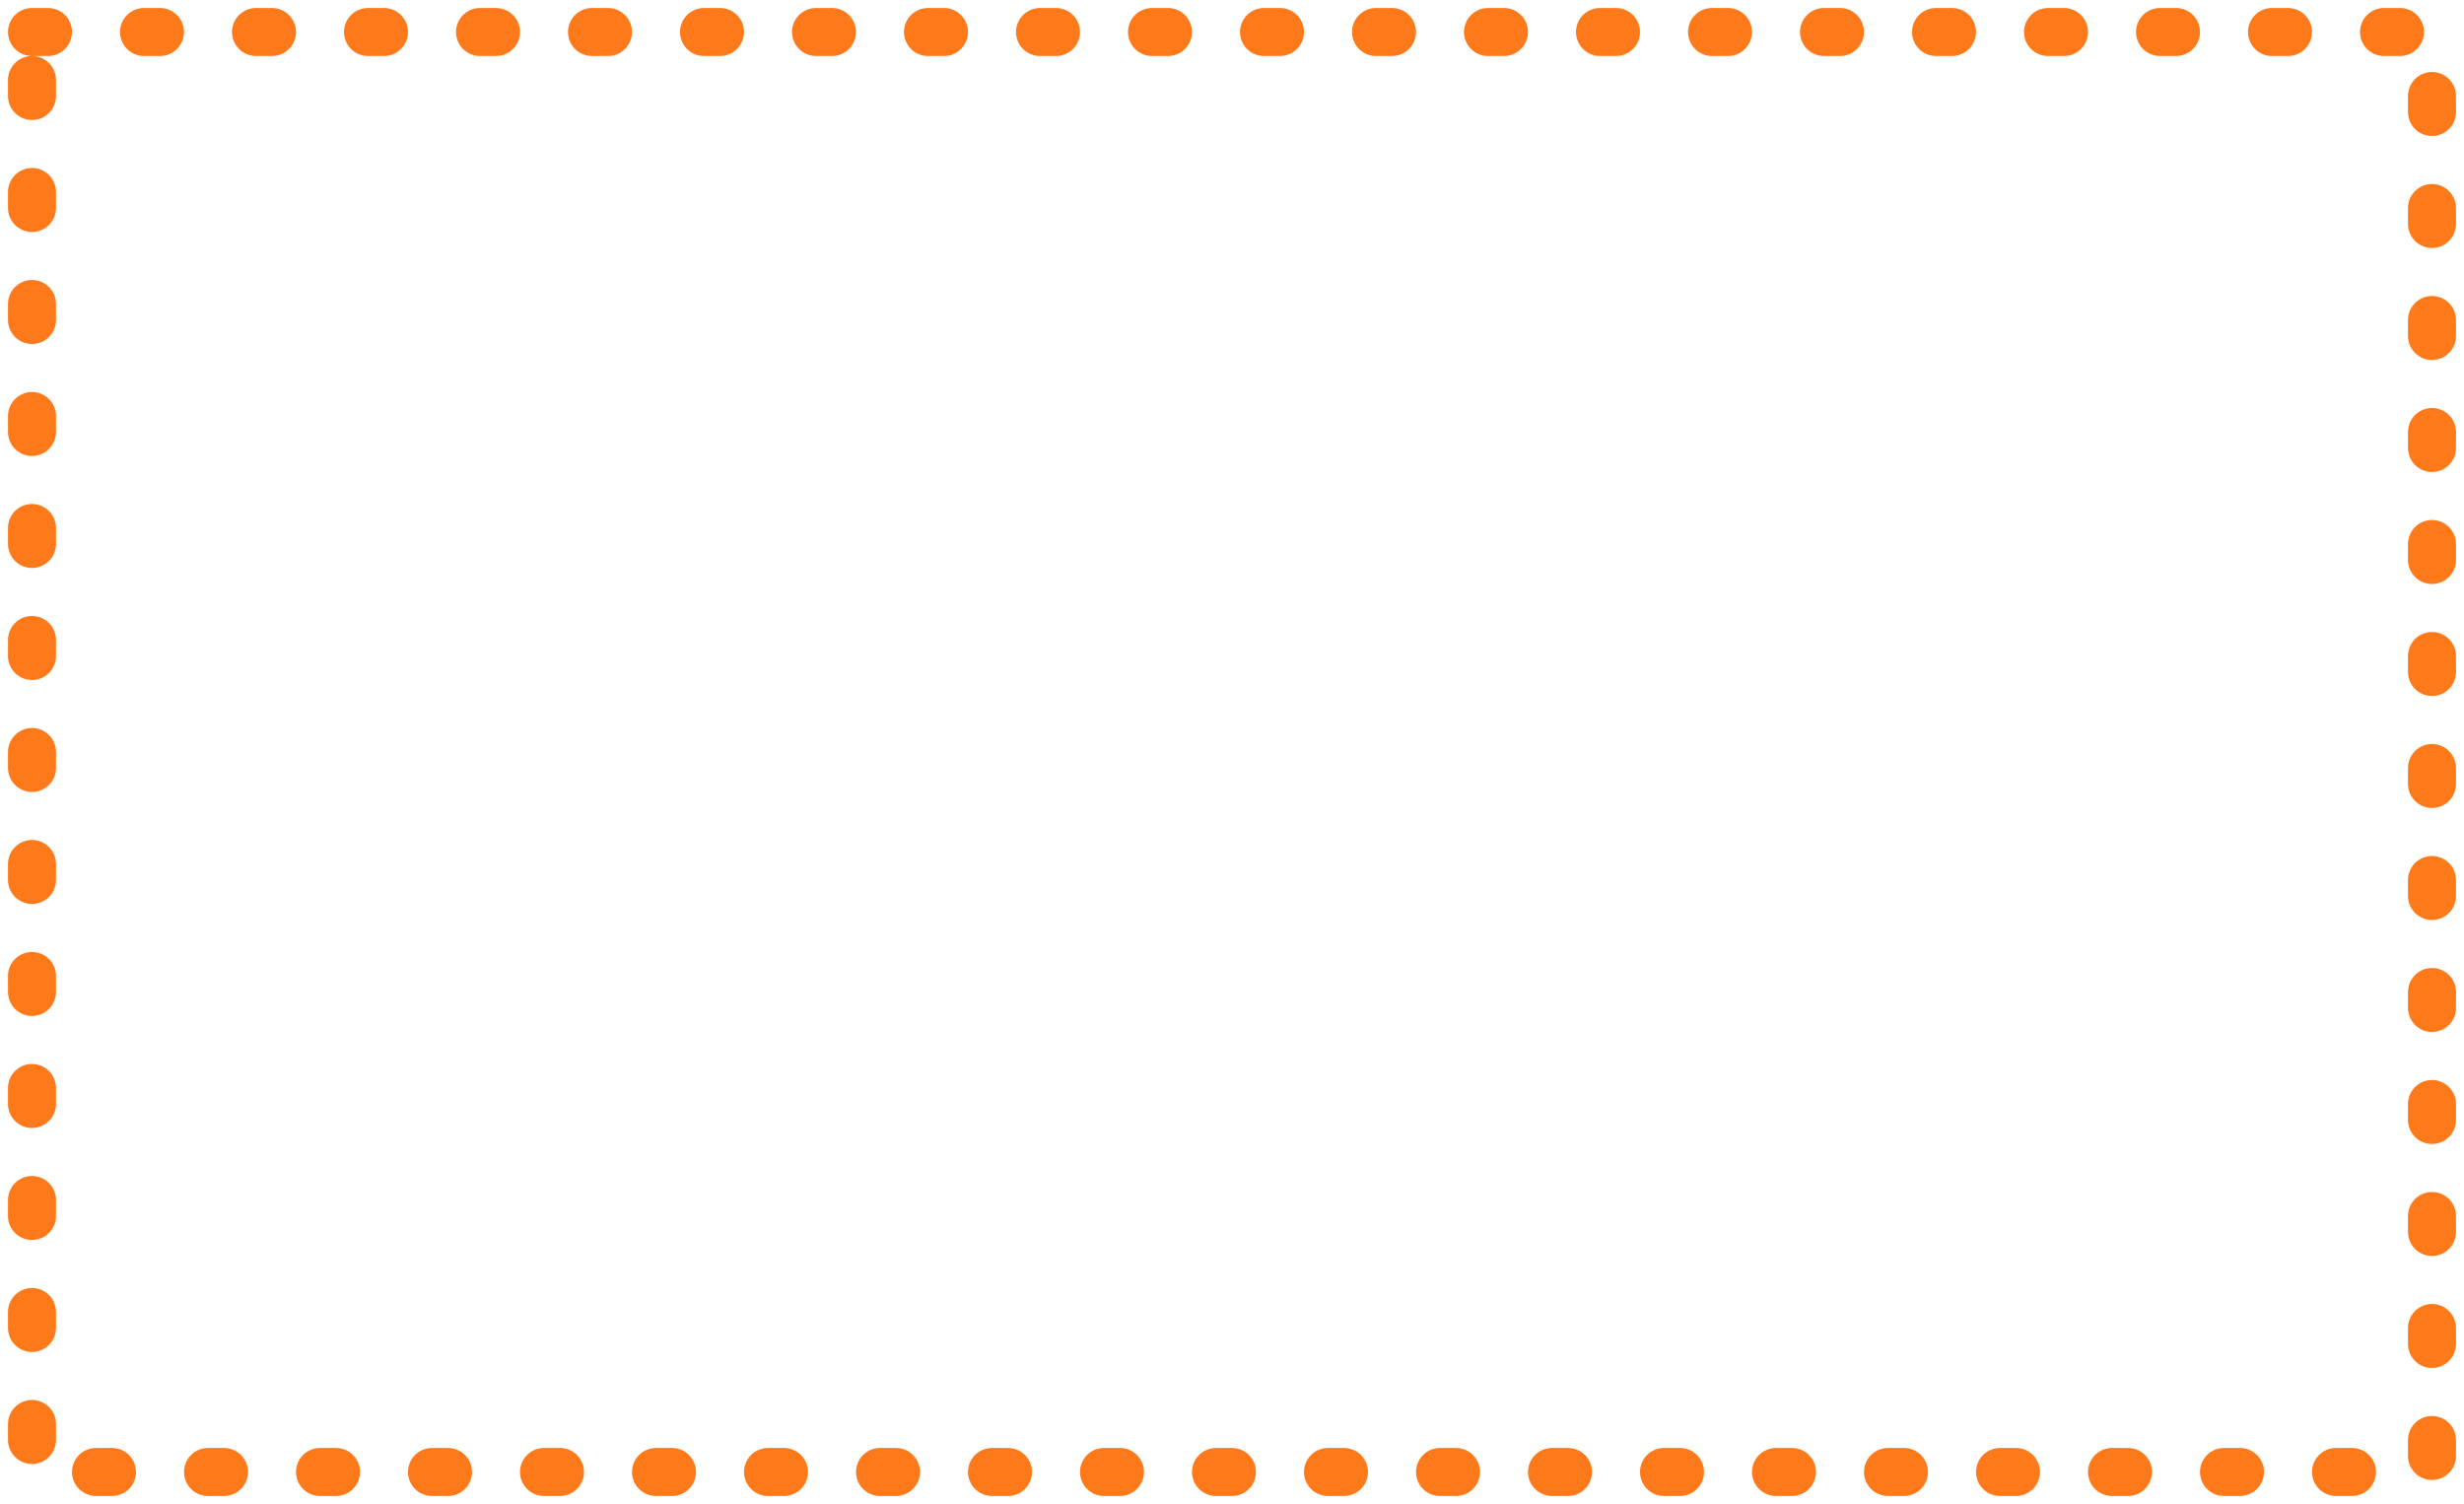 <?xml version="1.0" encoding="UTF-8" standalone="no"?>
<svg width="154px" height="94px" viewBox="0 0 154 94" version="1.1" xmlns="http://www.w3.org/2000/svg" xmlns:xlink="http://www.w3.org/1999/xlink">
    <!-- Generator: Sketch 50.2 (55047) - http://www.bohemiancoding.com/sketch -->
    <title>Borders3</title>
    <desc>Created with Sketch.</desc>
    <defs></defs>
    <g id="Page-1" stroke="none" stroke-width="1" fill="none" fill-rule="evenodd" stroke-dasharray="1,6" stroke-linecap="round">
        <path d="M2,2 L152,2 L152,92 L2,92 L2,2 Z" id="Borders3" stroke="#FE791A" stroke-width="3"></path>
    </g>
</svg>